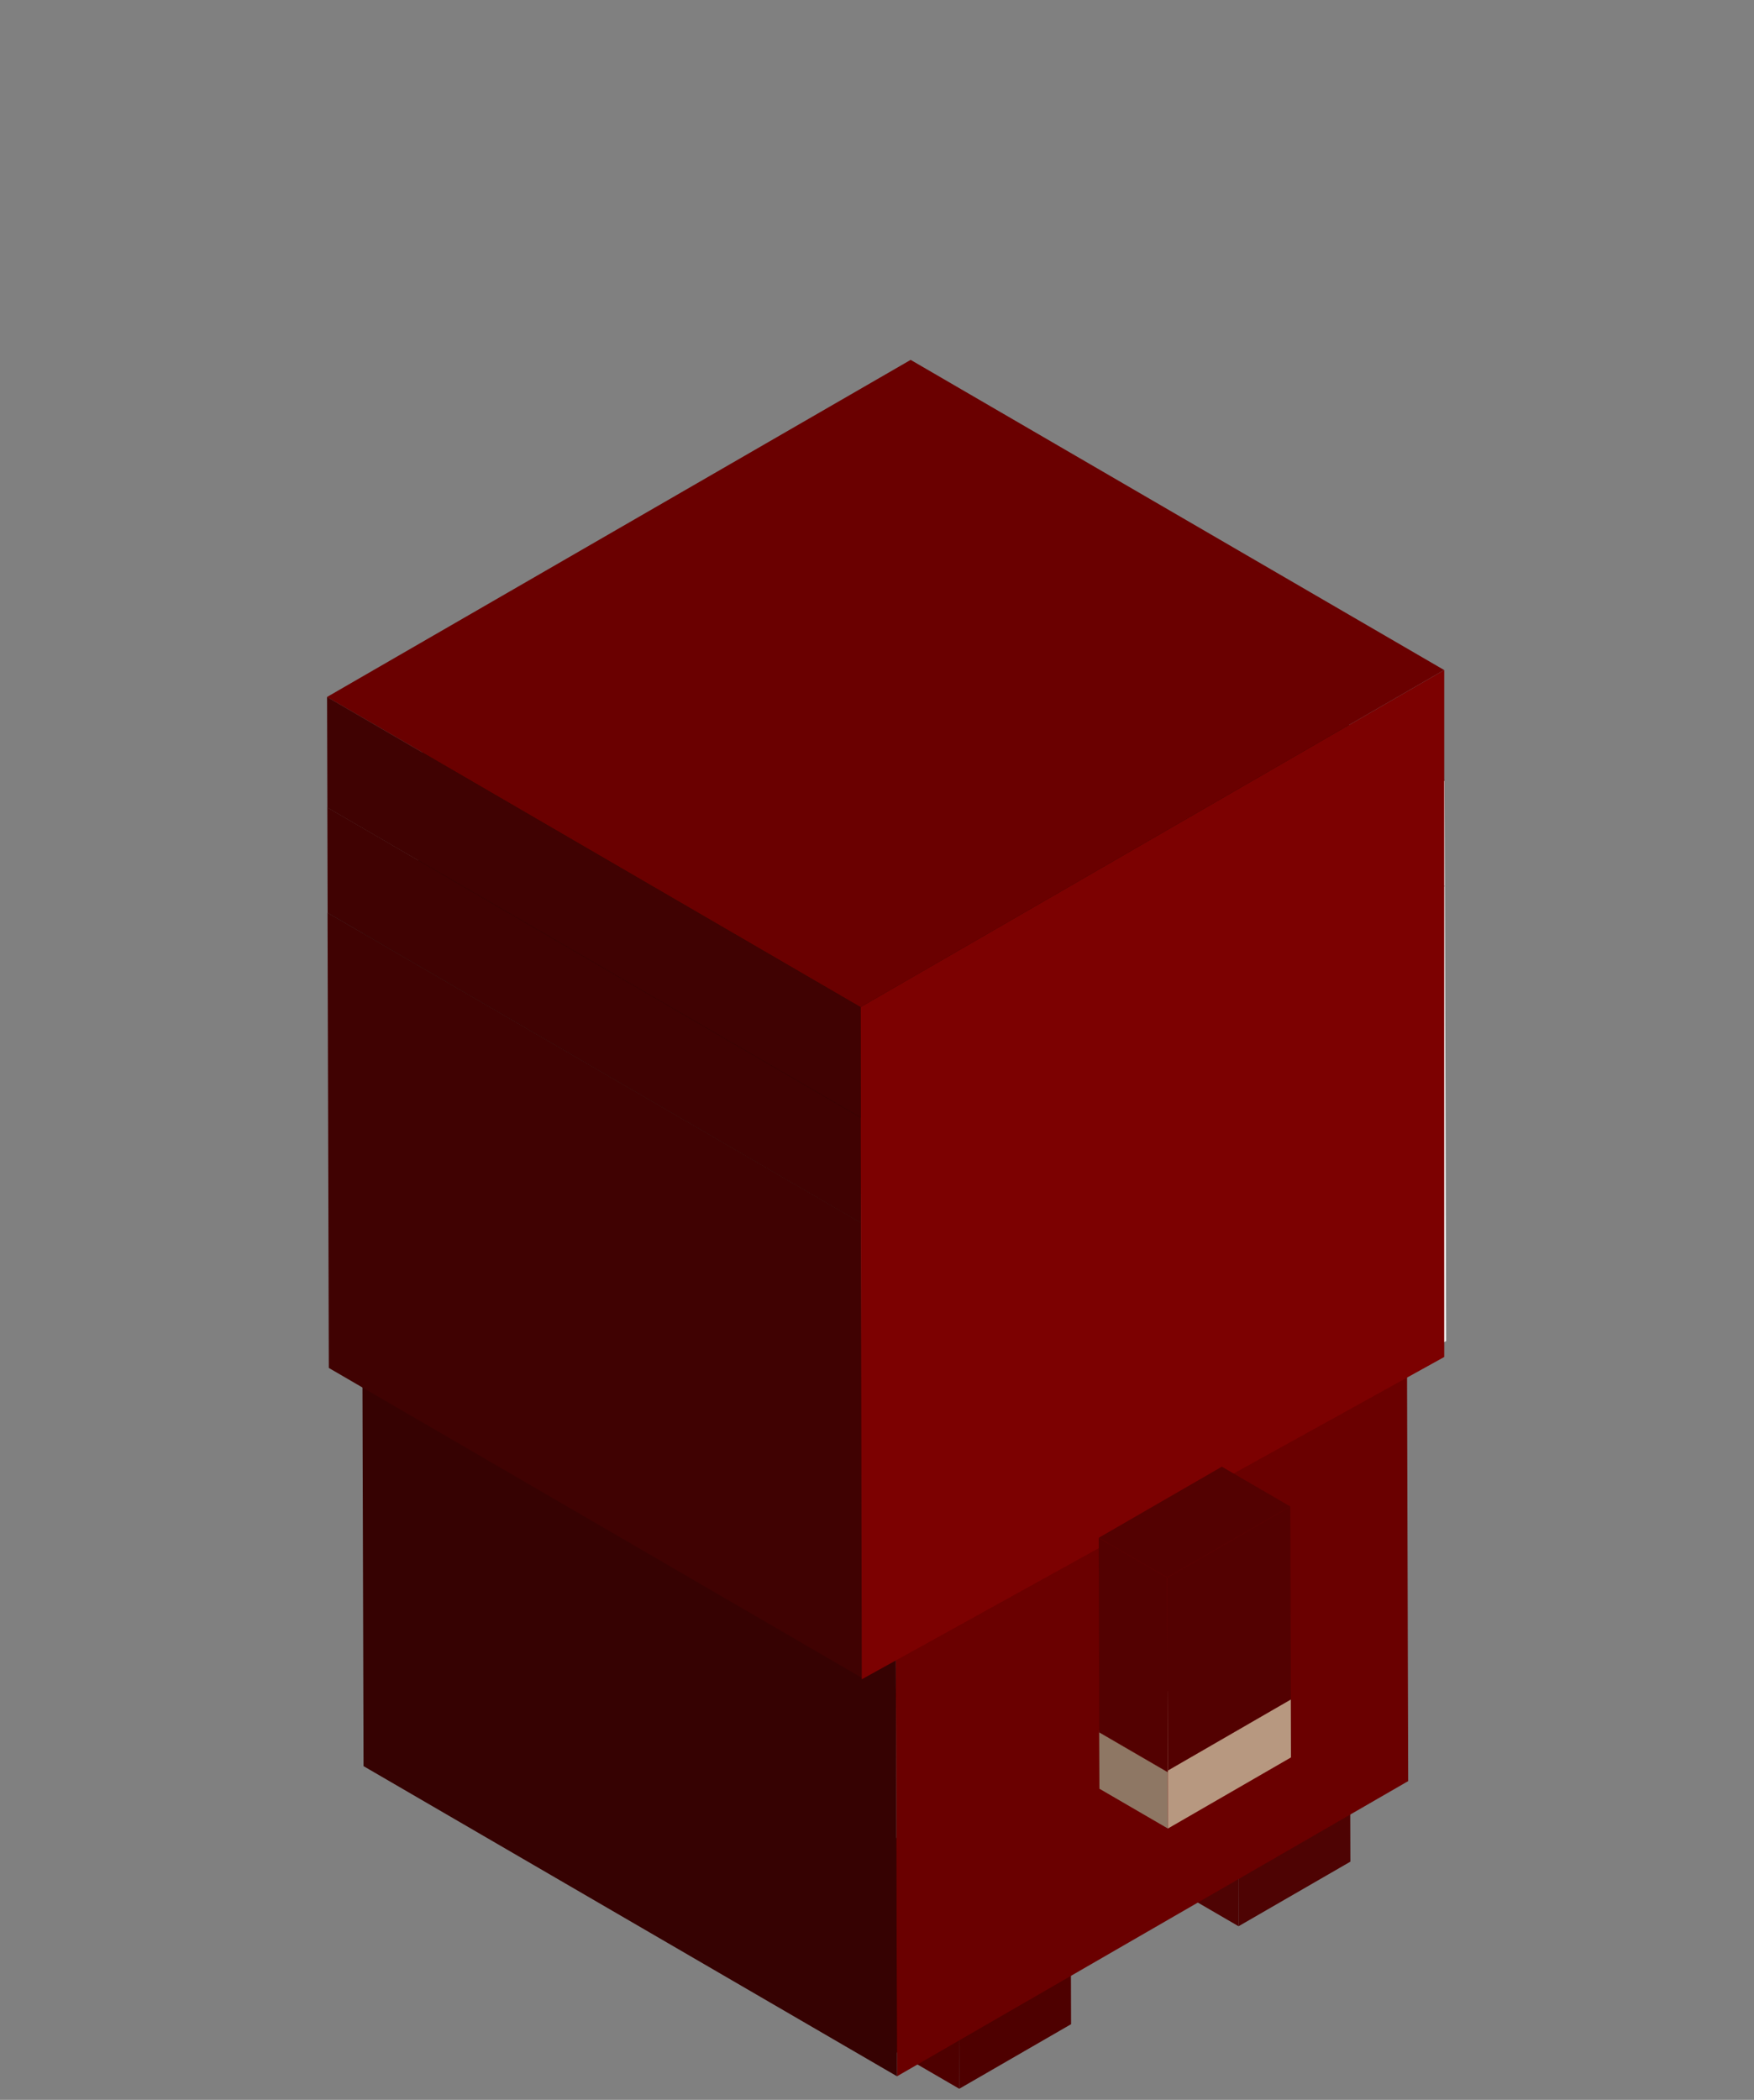 <svg xmlns="http://www.w3.org/2000/svg" xmlns:xlink="http://www.w3.org/1999/xlink" width="70" height="83.77" viewBox="0 0 70 83.77">
  <rect x="0" y="0" width="70" height="83.77" fill="#808080" stroke="none"/>
  <defs>
    <clipPath id="clip-path">
      <rect id="Rectangle_360" data-name="Rectangle 360" width="70" height="83.77"/>
    </clipPath>
  </defs>
  <g id="ninjaBas" clip-path="url(#clip-path)">
    <g id="Groupe_1122" data-name="Groupe 1122" transform="translate(13.049 14.357)">
      <g id="Groupe_1032" data-name="Groupe 1032" transform="translate(19.759 58.097)">
        <g id="Groupe_1031" data-name="Groupe 1031">
          <g id="Groupe_1030" data-name="Groupe 1030">
            <g id="Groupe_1027" data-name="Groupe 1027" transform="translate(5.46 3.172)">
              <path id="Tracé_11869" data-name="Tracé 11869" d="M302.974,856.033l.015,5.126,4.462-2.576-.015-5.126Z" transform="translate(-302.974 -853.457)" fill="#4e0000"/>
            </g>
            <g id="Groupe_1028" data-name="Groupe 1028" transform="translate(0.001 2.576)">
              <path id="Tracé_11870" data-name="Tracé 11870" d="M366.036,848.928l-5.459-3.172.015,5.126,5.459,3.172Z" transform="translate(-360.577 -845.756)" fill="#4e0000"/>
            </g>
            <g id="Groupe_1029" data-name="Groupe 1029" transform="translate(0)">
              <path id="Tracé_11871" data-name="Tracé 11871" d="M313.084,815.671l-5.459-3.172-4.462,2.576,5.459,3.172Z" transform="translate(-303.163 -812.499)" fill="#4e0000"/>
            </g>
          </g>
        </g>
      </g>
      <g id="Groupe_1038" data-name="Groupe 1038" transform="translate(30.907 51.614)">
        <g id="Groupe_1037" data-name="Groupe 1037" transform="translate(0 0)">
          <g id="Groupe_1036" data-name="Groupe 1036">
            <g id="Groupe_1033" data-name="Groupe 1033" transform="translate(5.459 3.171)">
              <path id="Tracé_11872" data-name="Tracé 11872" d="M159.055,772.333l.015,5.126,4.462-2.576-.015-5.126Z" transform="translate(-159.055 -769.757)" fill="#4e0303"/>
            </g>
            <g id="Groupe_1034" data-name="Groupe 1034" transform="translate(0 2.575)">
              <path id="Tracé_11873" data-name="Tracé 11873" d="M222.117,765.228l-5.459-3.172.015,5.126,5.459,3.173Z" transform="translate(-216.658 -762.056)" fill="#4e0303"/>
            </g>
            <g id="Groupe_1035" data-name="Groupe 1035" transform="translate(0.002)">
              <path id="Tracé_11874" data-name="Tracé 11874" d="M169.162,731.971l-5.456-3.171-4.462,2.576,5.459,3.172Z" transform="translate(-159.244 -728.8)" fill="#4e0303"/>
            </g>
          </g>
        </g>
      </g>
      <g id="Groupe_1070" data-name="Groupe 1070">
        <g id="Groupe_1069" data-name="Groupe 1069">
          <g id="Groupe_1042" data-name="Groupe 1042" transform="translate(1.409 27.669)">
            <g id="Groupe_1039" data-name="Groupe 1039" transform="translate(21.294 12.374)">
              <path id="Tracé_11875" data-name="Tracé 11875" d="M129.287,591.181l.047,16.654,20.4-11.776-.047-16.654Z" transform="translate(-129.287 -579.405)" fill="#6a0000"/>
            </g>
            <g id="Groupe_1040" data-name="Groupe 1040" transform="translate(0.003 11.777)">
              <path id="Tracé_11876" data-name="Tracé 11876" d="M413.922,584.08l-21.291-12.373.047,16.654,21.291,12.373Z" transform="translate(-392.631 -571.707)" fill="#360202"/>
            </g>
            <g id="Groupe_1041" data-name="Groupe 1041" transform="translate(0 0)">
              <path id="Tracé_11877" data-name="Tracé 11877" d="M171.591,432.04,150.3,419.667l-20.4,11.776,21.291,12.373Z" transform="translate(-129.9 -419.667)" fill="#030303"/>
            </g>
          </g>
          <g id="Groupe_1064" data-name="Groupe 1064" transform="translate(0.015 4.406)">
            <g id="Groupe_1043" data-name="Groupe 1043" transform="translate(21.798 5.098)">
              <path id="Tracé_11878" data-name="Tracé 11878" d="M150.863,197.537l-21.291-12.373.022,7.672,21.291,12.373Z" transform="translate(-129.572 -185.164)" fill="#080808"/>
            </g>
            <g id="Groupe_1044" data-name="Groupe 1044" transform="translate(1.42 12.771)">
              <path id="Tracé_11879" data-name="Tracé 11879" d="M171.263,296.587l-21.291-12.373-20.4,11.776,21.291,12.373Z" transform="translate(-129.572 -284.214)" fill="#050505"/>
            </g>
            <g id="Groupe_1045" data-name="Groupe 1045" transform="translate(14.86 12.968)">
              <path id="Tracé_11880" data-name="Tracé 11880" d="M195.8,299.139l-21.291-12.373-3.772,2.178,21.291,12.373Z" transform="translate(-170.737 -286.766)" fill="#44382f"/>
            </g>
            <g id="Groupe_1046" data-name="Groupe 1046" transform="translate(18.619 8.635)">
              <path id="Tracé_11881" data-name="Tracé 11881" d="M192.029,243.184l-21.291-12.373.012,4.334,21.291,12.373Z" transform="translate(-170.738 -230.811)" fill="#645446"/>
            </g>
            <g id="Groupe_1047" data-name="Groupe 1047" transform="translate(14.843 8.634)">
              <path id="Tracé_11882" data-name="Tracé 11882" d="M195.963,243.184l-21.291-12.373-3.772,2.178,21.291,12.373Z" transform="translate(-170.9 -230.811)"/>
            </g>
            <g id="Groupe_1048" data-name="Groupe 1048" transform="translate(36.138 21.006)">
              <path id="Tracé_11883" data-name="Tracé 11883" d="M170.738,392.726l.012,4.334,3.772-2.178-.012-4.334Z" transform="translate(-170.738 -390.548)"/>
            </g>
            <g id="Groupe_1049" data-name="Groupe 1049" transform="translate(14.847 10.813)">
              <path id="Tracé_11884" data-name="Tracé 11884" d="M240.725,271.3l-21.291-12.373.012,4.334,21.291,12.373Z" transform="translate(-219.434 -258.927)"/>
            </g>
            <g id="Groupe_1050" data-name="Groupe 1050" transform="translate(4.46 18.972)">
              <path id="Tracé_11885" data-name="Tracé 11885" d="M330.063,376.656l-21.291-12.373L305,366.461l21.291,12.373Z" transform="translate(-305 -364.283)" fill="#44382f"/>
            </g>
            <g id="Groupe_1051" data-name="Groupe 1051" transform="translate(8.223 14.639)">
              <path id="Tracé_11886" data-name="Tracé 11886" d="M326.287,320.7,305,308.328l.012,4.334L326.3,325.035Z" transform="translate(-305 -308.328)" fill="#645446"/>
            </g>
            <g id="Groupe_1052" data-name="Groupe 1052" transform="translate(4.448 14.638)">
              <path id="Tracé_11887" data-name="Tracé 11887" d="M330.222,320.7l-21.291-12.373-3.772,2.178,21.291,12.373Z" transform="translate(-305.159 -308.327)"/>
            </g>
            <g id="Groupe_1053" data-name="Groupe 1053" transform="translate(4.447 16.817)">
              <path id="Tracé_11888" data-name="Tracé 11888" d="M374.992,348.816,353.7,336.443l.012,4.334L375,353.15Z" transform="translate(-353.7 -336.443)"/>
            </g>
            <g id="Groupe_1054" data-name="Groupe 1054" transform="translate(1.402 16.873)">
              <path id="Tracé_11889" data-name="Tracé 11889" d="M414.2,349.575,392.907,337.2l.022,7.672,21.291,12.373Z" transform="translate(-392.907 -337.2)" fill="#645446"/>
            </g>
            <g id="Groupe_1055" data-name="Groupe 1055" transform="translate(22.689 17.469)">
              <path id="Tracé_11890" data-name="Tracé 11890" d="M149.973,344.9l-20.4,11.776.022,7.672,20.4-11.776Zm-6.938,10.047-.012-4.334,3.772-2.178.012,4.334-3.772,2.178m-10.4,6-.012-4.334,3.772-2.178.012,4.334-3.772,2.178" transform="translate(-129.573 -344.9)" fill="#cfaa8e"/>
            </g>
            <g id="Groupe_1056" data-name="Groupe 1056" transform="translate(1.398 5.098)">
              <path id="Tracé_11891" data-name="Tracé 11891" d="M171.545,197.538l-21.291-12.373-20.4,11.776,21.291,12.373Z" transform="translate(-129.854 -185.165)" fill="#44382f"/>
            </g>
            <g id="Groupe_1057" data-name="Groupe 1057" transform="translate(21.304 16.572)">
              <path id="Tracé_11892" data-name="Tracé 11892" d="M133.062,351.447l-.051-18.161-23.294,13.449.051,18.161,1.333-.77,20.4-11.776Zm-1.56-17.261.022,7.672-20.4,11.776-.022-7.672,20.4-11.776" transform="translate(-109.717 -333.286)" fill="#fff"/>
            </g>
            <g id="Groupe_1058" data-name="Groupe 1058" transform="translate(25.739 27.012)">
              <path id="Tracé_11893" data-name="Tracé 11893" d="M308.784,472.4l-3.772,2.178L305,470.244l3.772-2.178Z" transform="translate(-305 -468.066)"/>
            </g>
            <g id="Groupe_1059" data-name="Groupe 1059" transform="translate(0.013 4.199)">
              <path id="Tracé_11894" data-name="Tracé 11894" d="M154.966,185.921l-21.291-12.373L110.381,187l21.291,12.37Z" transform="translate(-110.381 -173.548)" fill="#050505"/>
            </g>
            <g id="Groupe_1060" data-name="Groupe 1060" transform="translate(21.292 12.372)">
              <path id="Tracé_11895" data-name="Tracé 11895" d="M110.382,292.518l.012,4.2,23.294-13.449-.012-4.2Z" transform="translate(-110.382 -279.069)" fill="#fff"/>
            </g>
            <g id="Groupe_1061" data-name="Groupe 1061" transform="translate(0.008 17.648)">
              <path id="Tracé_11896" data-name="Tracé 11896" d="M431.758,359.551l-21.3-12.372.051,18.161L431.8,377.713Z" transform="translate(-410.458 -347.179)" fill="#400202"/>
            </g>
            <g id="Groupe_1062" data-name="Groupe 1062" transform="translate(0.001)">
              <path id="Tracé_11897" data-name="Tracé 11897" d="M155.12,131.705l-21.291-12.373-23.294,13.449,21.291,12.373Z" transform="translate(-110.535 -119.332)" fill="#310600"/>
            </g>
            <g id="Groupe_1063" data-name="Groupe 1063" transform="translate(0 13.449)">
              <path id="Tracé_11898" data-name="Tracé 11898" d="M432.409,305.336l-21.291-12.373.012,4.2,21.291,12.373Z" transform="translate(-411.118 -292.963)" fill="#400202"/>
            </g>
          </g>
          <g id="Groupe_1068" data-name="Groupe 1068" transform="translate(0)">
            <g id="Groupe_1065" data-name="Groupe 1065" transform="translate(21.294 12.373)">
              <path id="Tracé_11899" data-name="Tracé 11899" d="M133.83,222.182l-23.294,13.449.049,26.814,23.245-12.858Z" transform="translate(-110.536 -222.182)" fill="#7c0101"/>
            </g>
            <g id="Groupe_1066" data-name="Groupe 1066" transform="translate(0)">
              <path id="Tracé_11900" data-name="Tracé 11900" d="M155.285,74.817,133.994,62.444,110.7,75.893l21.295,12.373Z" transform="translate(-110.7 -62.444)" fill="#6a0000"/>
            </g>
            <g id="Groupe_1067" data-name="Groupe 1067" transform="translate(0.004 13.449)">
              <path id="Tracé_11901" data-name="Tracé 11901" d="M432.563,248.448l-21.291-12.373.013,4.406,21.29,12.373Z" transform="translate(-411.272 -236.075)" fill="#400202"/>
            </g>
          </g>
        </g>
      </g>
      <g id="Groupe_1080" data-name="Groupe 1080" transform="translate(30.8 44.154)">
        <g id="Groupe_1079" data-name="Groupe 1079" transform="translate(0 0)">
          <g id="Groupe_1078" data-name="Groupe 1078">
            <g id="Groupe_1071" data-name="Groupe 1071" transform="translate(0.022 10.595)">
              <path id="Tracé_11902" data-name="Tracé 11902" d="M502.541,773.135l-2.73-1.586L499.8,769.3l2.73,1.586Z" transform="translate(-499.805 -769.296)" fill="#8e7764"/>
            </g>
            <g id="Groupe_1072" data-name="Groupe 1072" transform="translate(2.753 9.287)">
              <path id="Tracé_11903" data-name="Tracé 11903" d="M539.956,752.39l.007,2.312-4.913,2.837-.006-2.253v-.059Z" transform="translate(-535.044 -752.39)" fill="#b79880"/>
            </g>
            <g id="Groupe_1073" data-name="Groupe 1073" transform="translate(0.023 10.537)">
              <path id="Tracé_11904" data-name="Tracé 11904" d="M502.533,770.179l-2.73-1.586v-.059l2.73,1.586Z" transform="translate(-499.803 -768.534)" fill="#8e7764"/>
            </g>
            <g id="Groupe_1074" data-name="Groupe 1074" transform="translate(0.023 7.7)">
              <path id="Tracé_11905" data-name="Tracé 11905" d="M502.533,736.334l-2.73-1.586,4.913-2.837,2.73,1.586Z" transform="translate(-499.803 -731.911)" fill="#c7a489"/>
            </g>
            <g id="Groupe_1075" data-name="Groupe 1075" transform="translate(0 2.839)">
              <path id="Tracé_11906" data-name="Tracé 11906" d="M502.273,678.477l-2.73-1.586-.022-7.758,2.73,1.586Z" transform="translate(-499.521 -669.133)" fill="#530101"/>
            </g>
            <g id="Groupe_1076" data-name="Groupe 1076" transform="translate(2.732 1.587)">
              <path id="Tracé_11907" data-name="Tracé 11907" d="M539.675,652.989l.022,7.7-4.913,2.837v.059l-.022-7.758Z" transform="translate(-534.762 -652.989)" fill="#530101"/>
            </g>
            <g id="Groupe_1077" data-name="Groupe 1077">
              <path id="Tracé_11908" data-name="Tracé 11908" d="M502.251,636.932l-2.73-1.586,4.913-2.837,2.73,1.586Z" transform="translate(-499.521 -632.509)" fill="#530101"/>
            </g>
          </g>
        </g>
      </g>
    </g>
  </g>
</svg>
